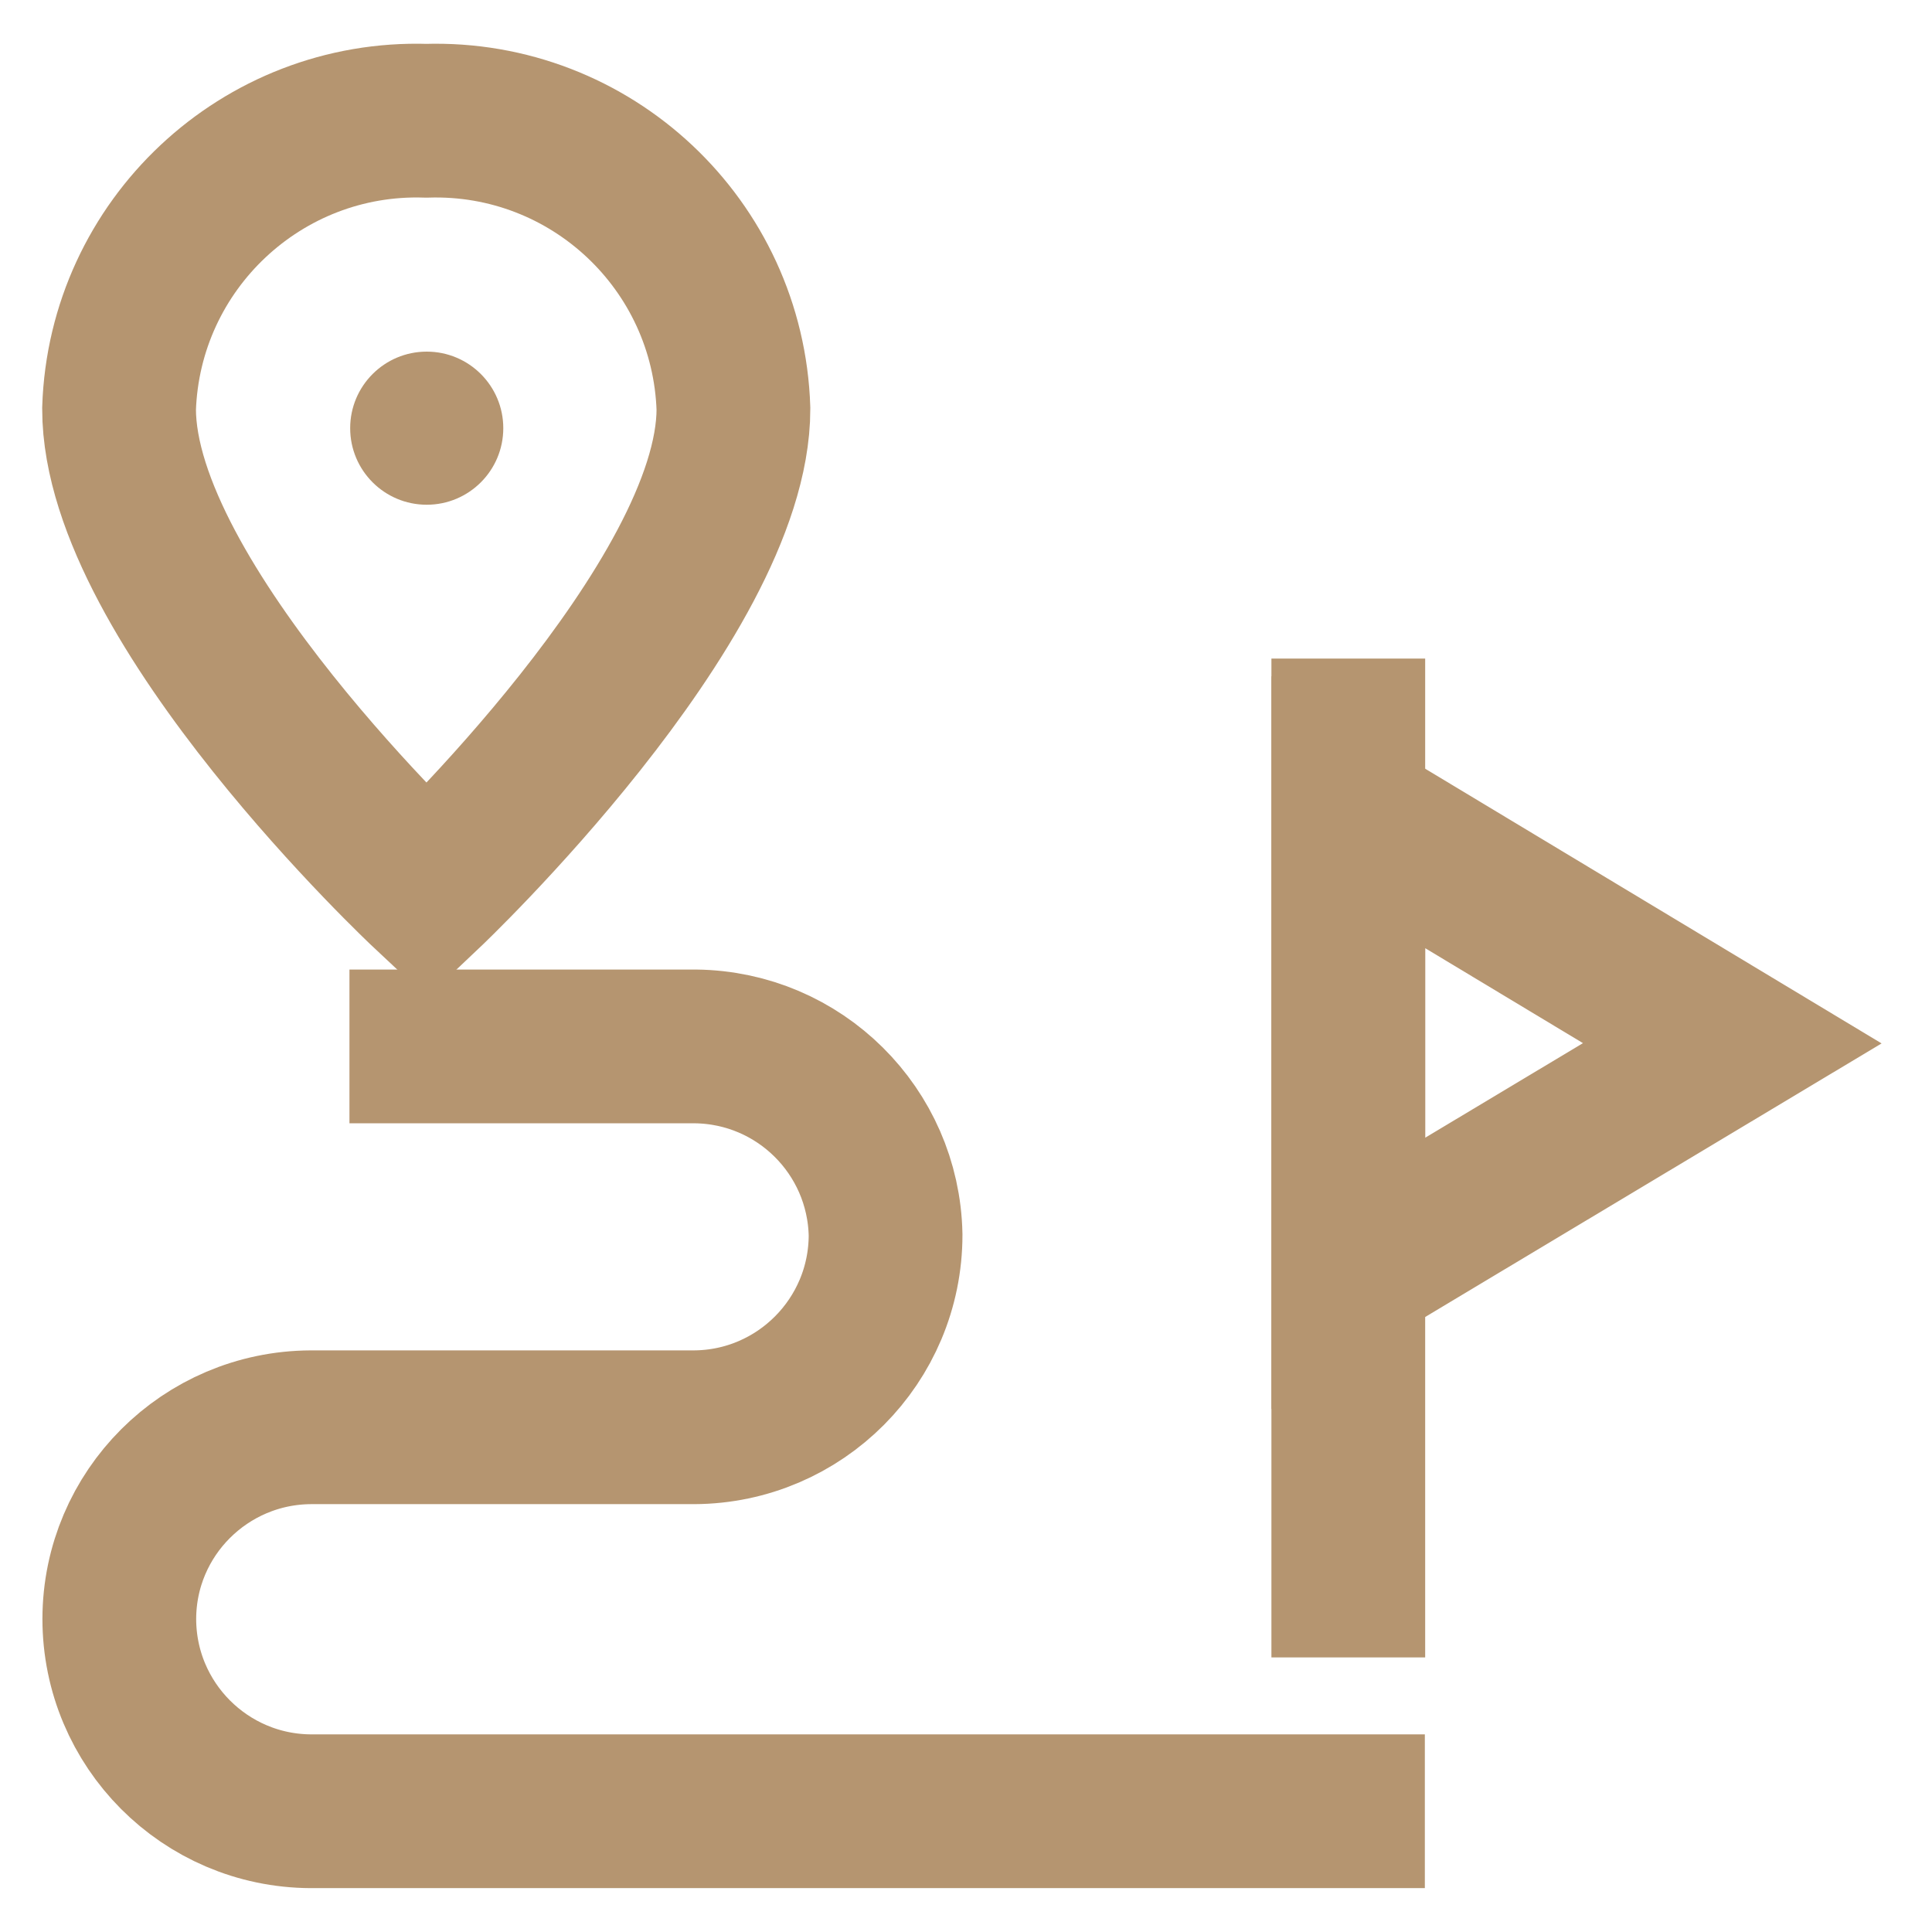 <?xml version="1.0" encoding="utf-8"?>
<!-- Generator: Adobe Illustrator 23.1.0, SVG Export Plug-In . SVG Version: 6.00 Build 0)  -->
<svg version="1.1" id="Layer_1" xmlns="http://www.w3.org/2000/svg" xmlns:xlink="http://www.w3.org/1999/xlink" x="0px" y="0px"
	 viewBox="0 0 800 800" style="enable-background:new 0 0 800 800;" xml:space="preserve">
<style type="text/css">
	.st0{fill:none;stroke:#B59570;stroke-width:63.667;stroke-miterlimit:333.333;}
	.st1{fill:#B59570;}
</style>
<path class="st0" d="M303.7,169.3c0,79.7-127,200-127,200S49.3,250,49.3,169.3C51.5,101.3,108.5,47.8,176.5,50c0,0,0.1,0,0.1,0
	C244.7,47.9,301.5,101.3,303.7,169.3z"/>
<circle class="st1" cx="176.7" cy="177.3" r="31.7"/>
<path class="st0" d="M144.7,433.3H288c43,0.5,77.8,35,78.7,78l0,0c0,43.9-35.5,79.5-79.3,79.7H128.7c-43.7,0.2-79.2,35.6-79.3,79.3
	l0,0c0,43.9,35.5,79.5,79.3,79.7H590"/>
<line class="st0" x1="558.3" y1="272.7" x2="558.3" y2="686.3"/>
<polygon class="st0" points="558.3,527.3 717.3,432 558.3,336.3 "/>
</svg>
